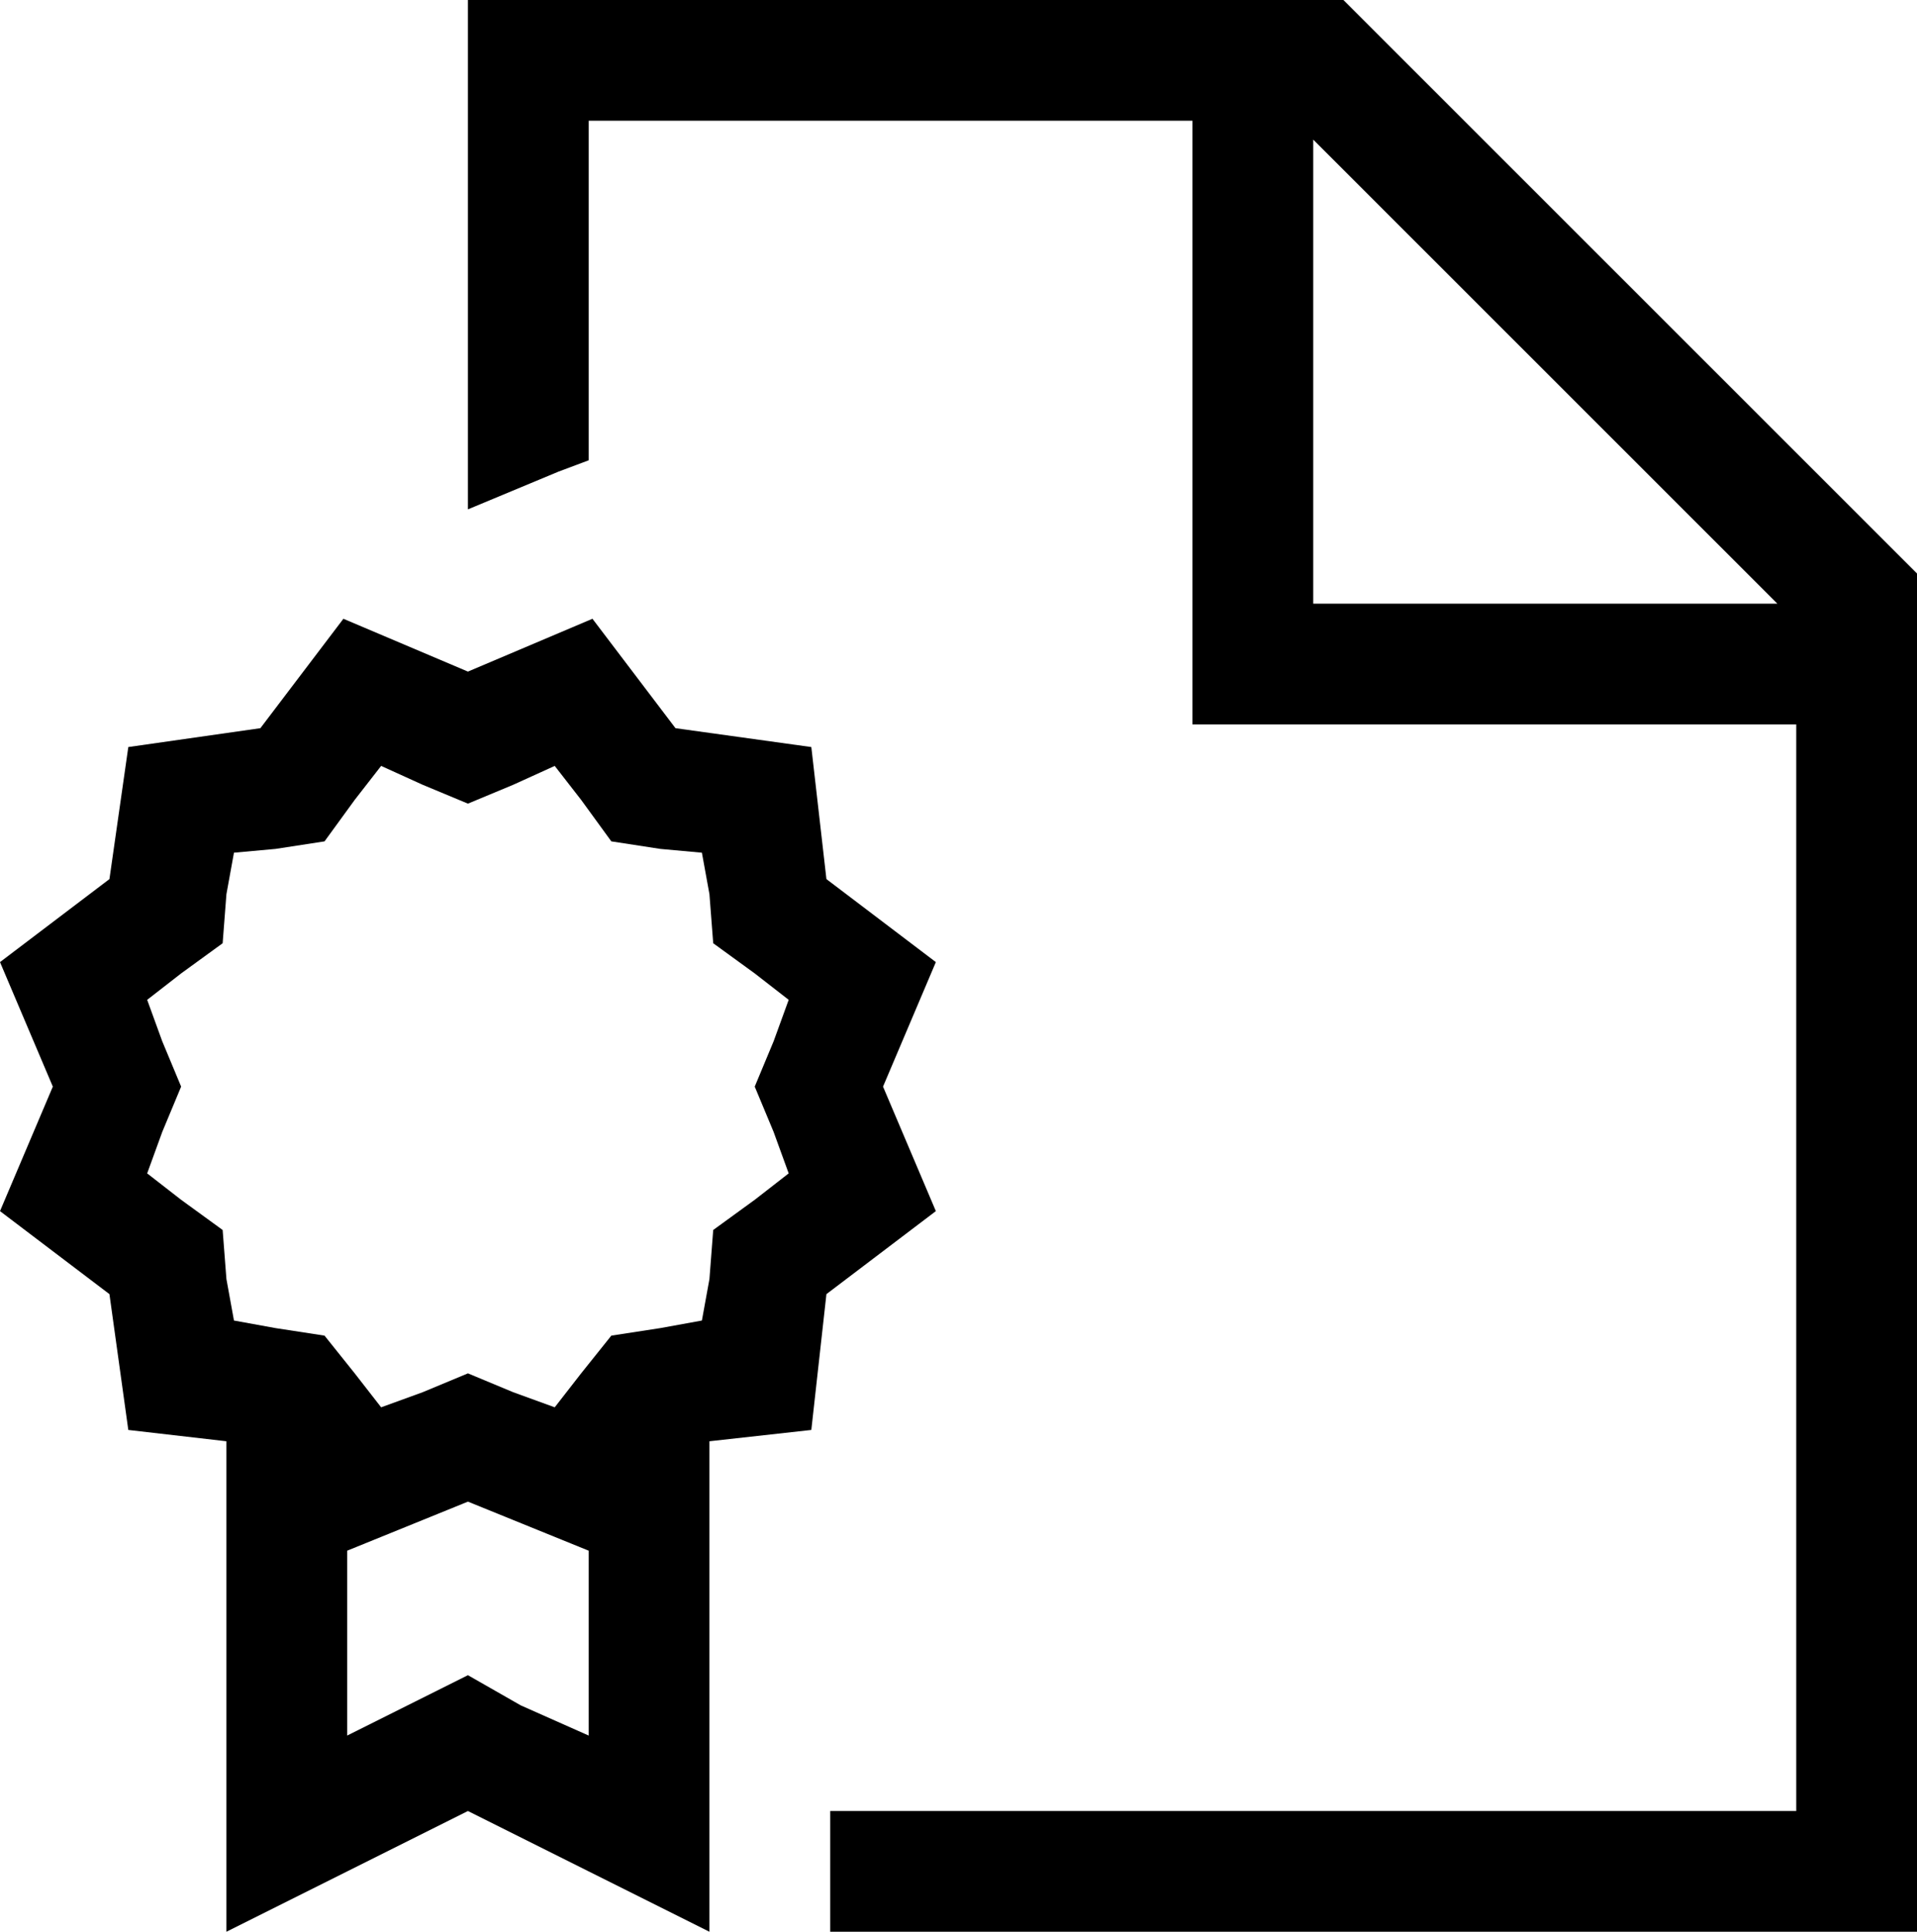 <svg viewBox="0 0 508 512">
  <path
    d="M 476 192 L 476 480 L 220 480 L 220 512 L 220 512 L 476 512 L 508 512 L 508 480 L 508 152 L 356 0 L 156 0 L 124 0 L 124 32 L 124 135 L 148 125 L 156 122 L 156 32 L 316 32 L 316 176 L 316 192 L 332 192 L 476 192 L 476 192 Z M 471 160 L 348 160 L 348 37 L 471 160 L 471 160 Z M 124 178 L 91 164 L 69 193 L 34 198 L 29 233 L 0 255 L 14 288 L 0 321 L 29 343 L 34 379 L 60 382 L 60 476 L 60 512 L 92 496 L 124 480 L 156 496 L 188 512 L 188 476 L 188 382 L 215 379 L 219 343 L 248 321 L 234 288 L 248 255 L 219 233 L 215 198 L 179 193 L 157 164 L 124 178 L 124 178 Z M 156 411 L 156 460 L 138 452 L 124 444 L 110 451 L 92 460 L 92 411 L 124 398 L 156 411 L 156 411 Z M 147 203 L 154 212 L 162 223 L 175 225 L 186 226 L 188 237 L 189 250 L 200 258 L 209 265 L 205 276 L 200 288 L 205 300 L 209 311 L 200 318 L 189 326 L 188 339 L 186 350 L 175 352 L 162 354 L 154 364 L 147 373 L 136 369 L 124 364 L 112 369 L 101 373 L 94 364 L 86 354 L 73 352 L 62 350 L 60 339 L 59 326 L 48 318 L 39 311 L 43 300 L 48 288 L 43 276 L 39 265 L 48 258 L 59 250 L 60 237 L 62 226 L 73 225 L 86 223 L 94 212 L 101 203 L 112 208 L 124 213 L 136 208 L 147 203 L 147 203 Z"
  />
</svg>
